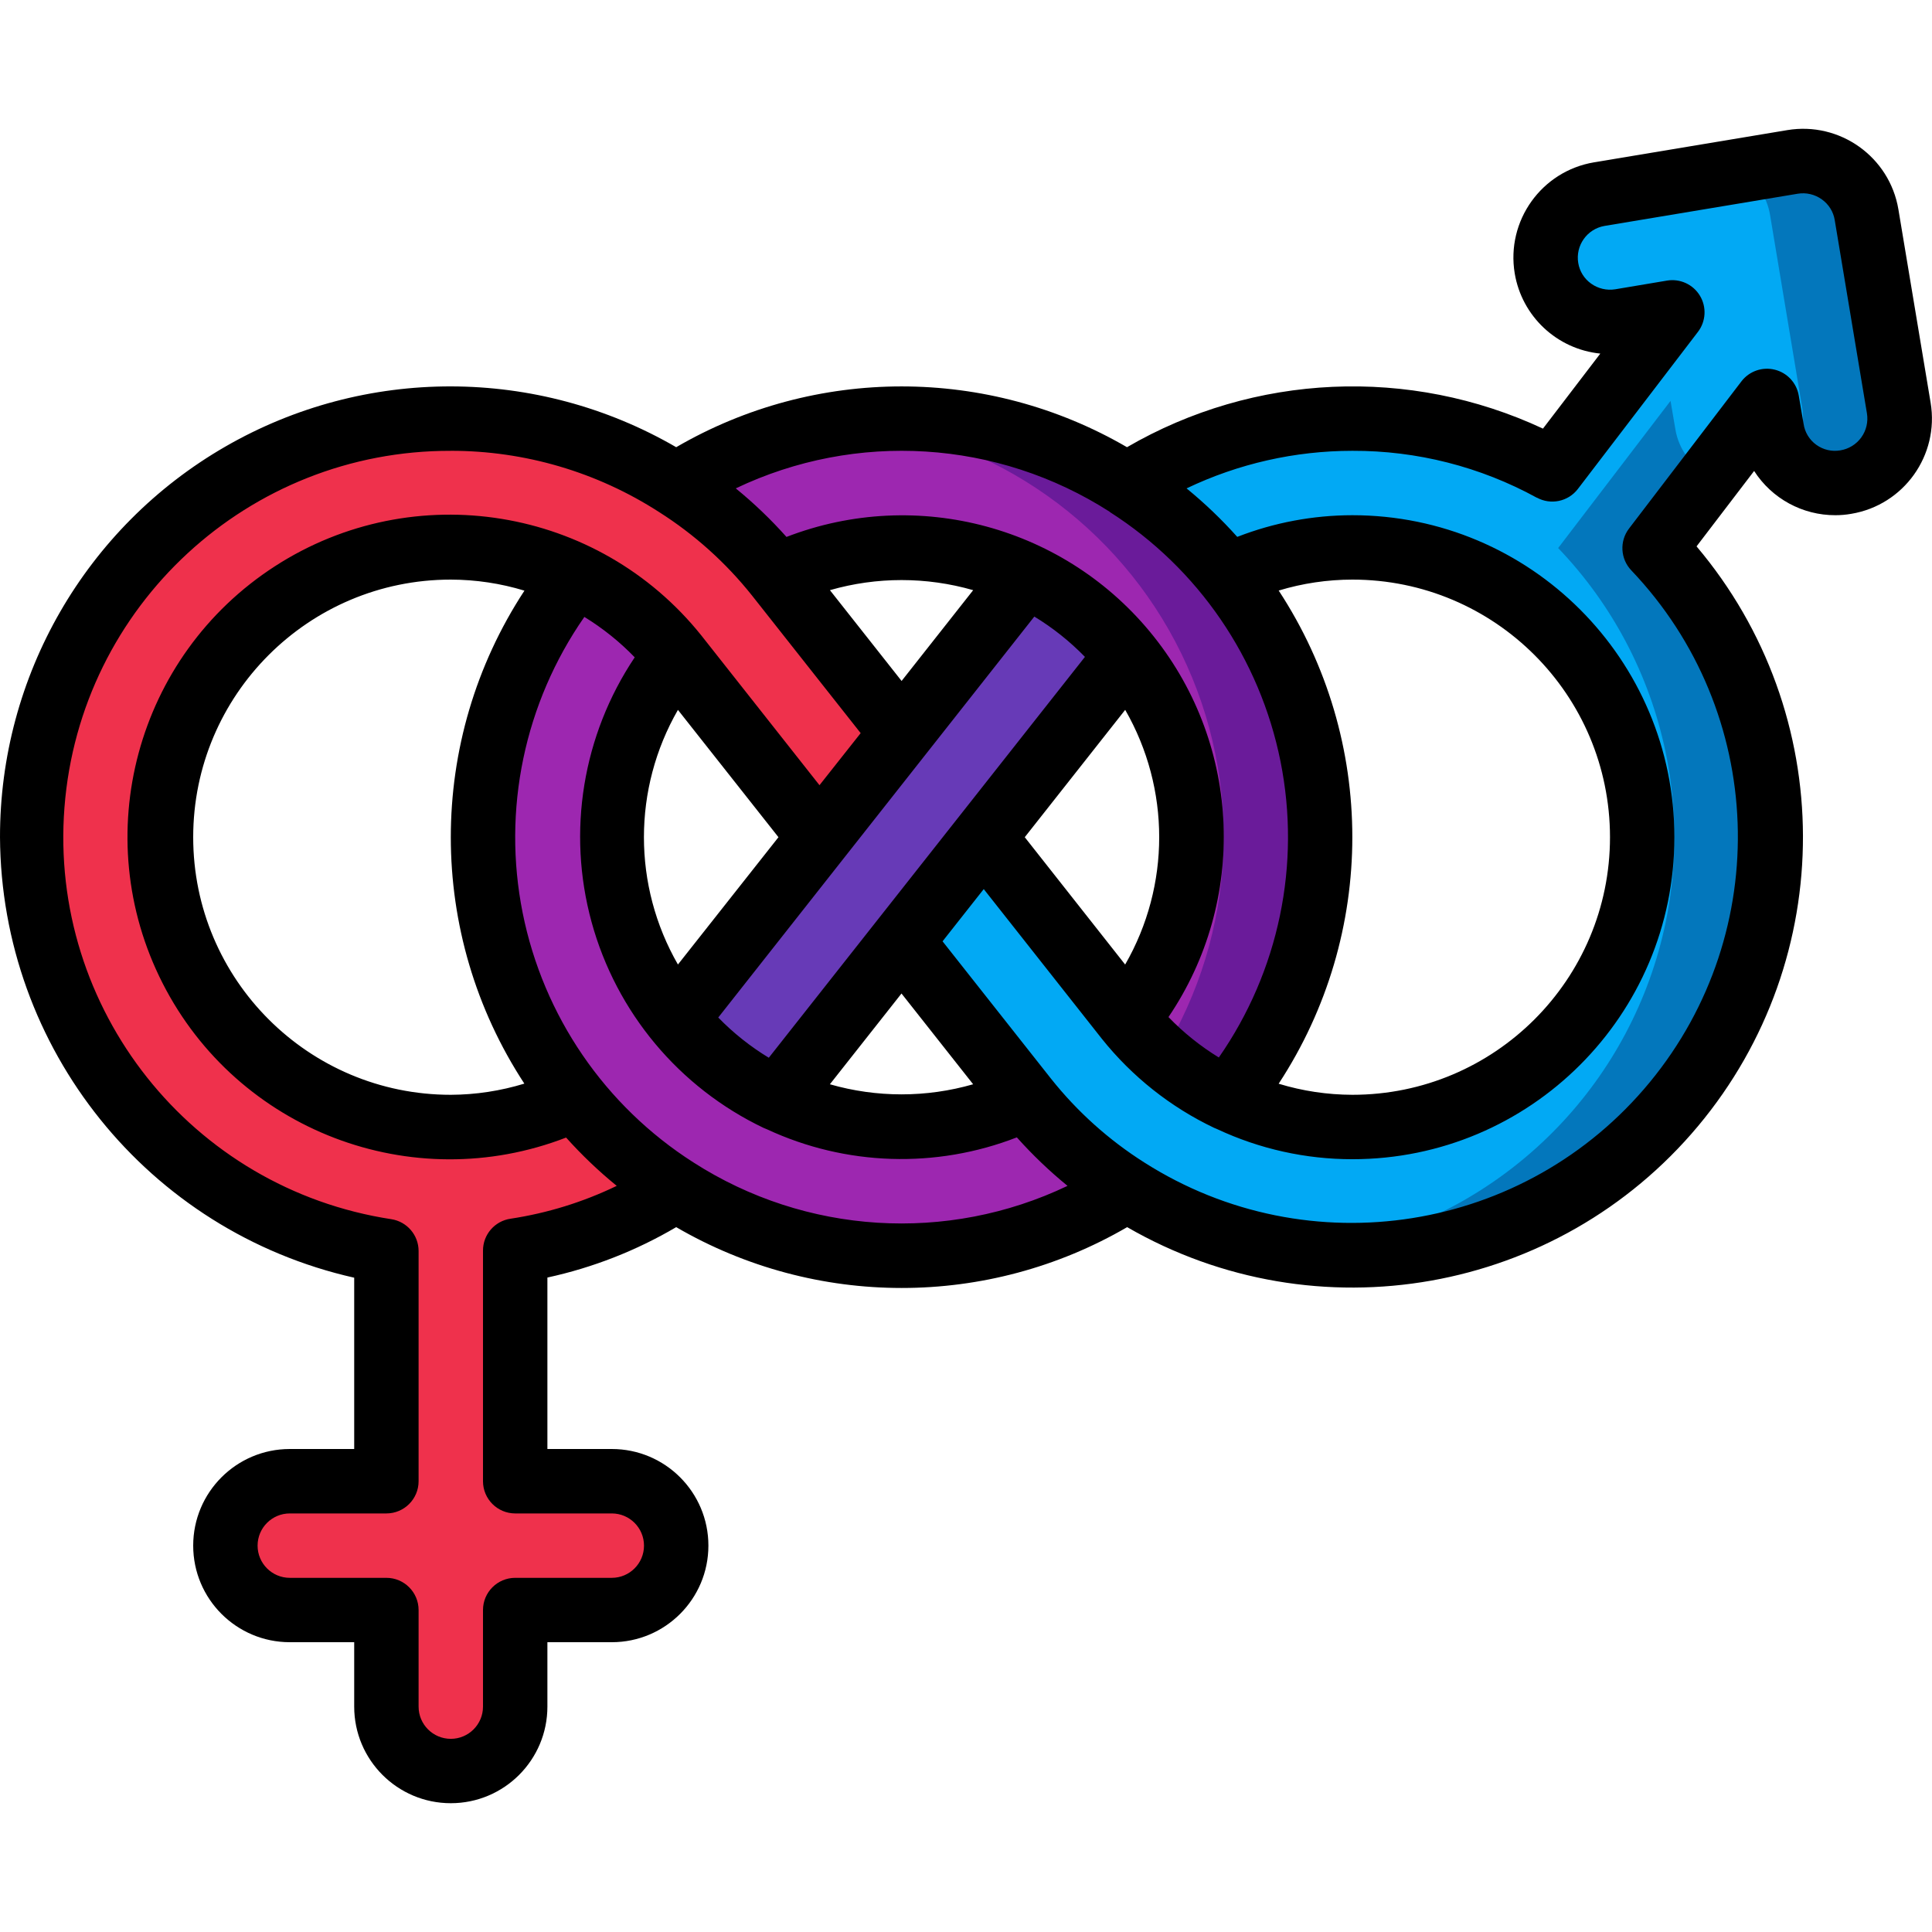 <svg height="512" viewBox="0 0 60 52" width="512" xmlns="http://www.w3.org/2000/svg"><g id="Page-1" fill="none" fill-rule="evenodd"><g id="004---Transgender" fill-rule="nonzero"><path id="Shape" d="m41 22c.005 2.957-1.005 5.827-2.86 8.13-1.223-.58-2.297-1.432-3.14-2.49 2.634-3.267 2.659-7.921.061-11.215-2.599-3.295-7.13-4.355-10.921-2.555-.884-1.107-1.945-2.06-3.14-2.82 4.001-2.557 9.078-2.729 13.243-.448 4.165 2.28 6.755 6.65 6.757 11.398z" fill="#9d27b0"/><path id="Shape" d="m38.14 13.87c-2.468-3.076-6.197-4.867-10.14-4.87-.501.002-1.002.034-1.5.094 4.404.503 8.246 3.22 10.188 7.204 1.942 3.984 1.717 8.684-.599 12.464.616.551 1.306 1.011 2.051 1.368 3.813-4.749 3.813-11.511 0-16.26z" fill="#6a1b9a"/><path id="Shape" d="m35 32.95c-5.362 3.415-12.407 2.452-16.655-2.277-4.248-4.729-4.453-11.837-.485-16.803 1.223.58 2.297 1.432 3.14 2.49-2.634 3.267-2.659 7.921-.061 11.215 2.599 3.295 7.13 4.355 10.921 2.555.884 1.107 1.945 2.06 3.14 2.82z" fill="#9d27b0"/><path id="Shape" d="m35 16.36-4.45 5.64-2.55 3.24-3.86 4.89c-1.223-.58-2.297-1.432-3.14-2.49l4.45-5.64 2.55-3.24 3.86-4.89c1.223.58 2.297 1.432 3.14 2.49z" fill="#673ab7"/><path id="Shape" d="m57.33 10.97c-.109.02-.219.03-.33.03-.976-.001-1.809-.707-1.97-1.67l-.15-.88-3.49 4.57c4.549 4.753 4.827 12.156.648 17.238-4.179 5.081-11.496 6.238-17.038 2.692-1.195-.76-2.256-1.713-3.14-2.82l-3.86-4.89 2.55-3.24 4.45 5.64c1.701 2.127 4.277 3.363 7 3.36 3.696 0 7.016-2.259 8.372-5.696s.474-7.355-2.226-9.879-6.668-3.14-10.006-1.555c-.884-1.107-1.945-2.06-3.14-2.82 3.988-2.554 9.05-2.734 13.21-.47l3.73-4.88-1.61.27c-.721.159-1.472-.093-1.951-.655-.479-.562-.61-1.342-.34-2.03.27-.687.897-1.17 1.631-1.255l6-1c1.088-.181 2.116.553 2.3 1.64l1 6c.181 1.088-.553 2.116-1.64 2.3z" fill="#02a9f4"/><path id="Shape" d="m58.97 8.67-1-6c-.184-1.087-1.212-1.821-2.3-1.64l-1.636.27c.498.297.84.798.936 1.37l1 6c.096.591-.079 1.194-.475 1.643.379.435.928.686 1.505.687.111-0.0.221-.01.33-.03 1.087-.184 1.821-1.212 1.64-2.3z" fill="#0377bc"/><path id="Shape" d="m53.1 10.779c-.568-.283-.966-.822-1.07-1.449l-.15-.88-3.49 4.57c3.412 3.562 4.512 8.749 2.84 13.389s-5.83 7.932-10.73 8.497c5.442.638 10.7-2.208 13.141-7.114 2.441-4.906 1.541-10.816-2.251-14.772z" fill="#0377bc"/><path id="Shape" d="m28 18.76-2.55 3.24-4.45-5.64c-1.701-2.127-4.277-3.363-7-3.36-3.696-0-7.016 2.259-8.372 5.696-1.357 3.438-.474 7.355 2.226 9.879 2.7 2.524 6.668 3.14 10.006 1.555.884 1.107 1.945 2.06 3.14 2.82-1.513.979-3.218 1.624-5 1.89v7.16h3c1.105 0 2 .895 2 2s-.895 2-2 2h-3v3c0 1.105-.895 2-2 2s-2-.895-2-2v-3h-3c-1.105 0-2-.895-2-2s.895-2 2-2h3v-7.15c-5.229-.814-9.442-4.717-10.654-9.868-1.212-5.151.819-10.523 5.136-13.583 4.317-3.06 10.058-3.198 14.517-.349 1.195.76 2.256 1.713 3.14 2.82z" fill="#ef314c"/><path id="Shape" d="m11 35.68v5.32h-2c-1.657 0-3 1.343-3 3s1.343 3 3 3h2v2c0 1.657 1.343 3 3 3s3-1.343 3-3v-2h2c1.657 0 3-1.343 3-3s-1.343-3-3-3h-2v-5.325c1.408-.306 2.758-.834 4-1.565 4.329 2.519 9.676 2.519 14.005 0 5.887 3.401 13.367 2.077 17.729-3.138s4.343-12.811-.046-18.004l1.788-2.342c.551.859 1.503 1.377 2.524 1.374.165 0.0.33-.014.493-.043 1.633-.273 2.736-1.818 2.464-3.452l-1-6c-.273-1.633-1.818-2.736-3.452-2.464l-6 1c-1.632.273-2.735 1.817-2.464 3.45.223 1.334 1.312 2.354 2.658 2.49l-1.781 2.33c-4.141-1.934-8.966-1.719-12.918.577-4.327-2.517-9.673-2.517-14 0-4.328-2.511-9.668-2.518-14.003-.018-4.335 2.5-7.003 7.126-6.997 12.13.035 6.565 4.596 12.237 11 13.68zm10.535-3.58c-2.749-1.754-4.663-4.552-5.303-7.749-.639-3.197.053-6.516 1.916-9.192.572.351 1.098.772 1.564 1.255-1.619 2.416-2.108 5.416-1.34 8.221.768 2.805 2.717 5.138 5.34 6.392.036.017.073.028.109.045 2.444 1.137 5.246 1.227 7.758.25.484.542 1.011 1.046 1.574 1.506-3.738 1.785-8.132 1.51-11.618-.728zm-5.248-2.448c-.741.227-1.512.345-2.287.348-4.418 0-8-3.582-8-8s3.582-8 8-8c.775.002 1.546.117 2.287.343-3.049 4.649-3.049 10.665 0 15.314zm9.948-7.037 5.887-7.467c.575.349 1.103.77 1.572 1.252l-9.818 12.449c-.574-.348-1.102-.768-1.57-1.249zm1.765-5.467-2.226-2.82c1.454-.418 2.995-.418 4.449 0zm6.942 8.806-3.117-3.954 3.119-3.955c1.408 2.448 1.408 5.46 0 7.908zm-6.945.9 2.225 2.819c-1.454.418-2.995.418-4.449 0zm-6.943-.9c-1.408-2.448-1.408-5.46 0-7.908l3.122 3.954zm26.674-14.5c.432.236.971.124 1.272-.266l3.73-4.88c.25-.326.275-.772.063-1.124-.212-.352-.618-.538-1.023-.47l-1.608.27c-.263.042-.532-.021-.748-.176-.214-.151-.358-.382-.4-.641-.091-.543.274-1.058.817-1.151l6-1c.263-.043.532.02.748.176.214.152.358.383.4.642l1 6c.044.263-.019.534-.175.75-.156.217-.393.362-.657.403-.26.044-.527-.019-.741-.174-.214-.155-.356-.389-.394-.65l-.15-.88c-.067-.393-.36-.708-.747-.803-.387-.095-.793.048-1.034.364l-3.49 4.57c-.3.392-.269.944.072 1.3 4.181 4.39 4.428 11.21.576 15.891-3.852 4.681-10.591 5.752-15.704 2.495-1.101-.698-2.078-1.575-2.89-2.595l-3.373-4.272 1.279-1.622 3.668 4.649c.939 1.174 2.132 2.121 3.489 2.767.034.016.07.026.1.042 1.312.614 2.743.932 4.192.931 5.523 0 10-4.477 10-10s-4.477-10-10-10c-1.223.001-2.436.229-3.576.673-.484-.542-1.011-1.046-1.574-1.506 1.608-.769 3.368-1.167 5.15-1.167 2.003-.007 3.974.494 5.73 1.458zm-8.017 18.2c3.049-4.649 3.049-10.665 0-15.314.742-.225 1.513-.339 2.289-.34 4.418 0 8 3.582 8 8s-3.582 8-8 8c-.775-.002-1.546-.117-2.287-.343zm-5.246-17.754c2.749 1.754 4.663 4.552 5.303 7.749.639 3.197-.053 6.516-1.916 9.192-.572-.351-1.098-.772-1.564-1.255 2.448-3.614 2.264-8.399-.453-11.814-2.717-3.416-7.339-4.67-11.41-3.097-.484-.543-1.011-1.048-1.575-1.508 3.737-1.784 8.13-1.508 11.615.728zm-20.465-1.9c2.293-.002 4.538.658 6.465 1.9 1.101.698 2.078 1.575 2.89 2.595l3.374 4.273-1.279 1.617-3.669-4.65c-3.209-4.006-8.929-4.935-13.241-2.151-4.312 2.784-5.819 8.379-3.489 12.953 2.33 4.574 7.743 6.643 12.53 4.791.484.54 1.01 1.042 1.572 1.5-1.041.503-2.152.847-3.295 1.02-.494.071-.86.494-.858.993v7.16c0 .552.448 1 1 1h3c.552 0 1 .448 1 1s-.448 1-1 1h-3c-.552 0-1 .448-1 1v3c0 .552-.448 1-1 1s-1-.448-1-1v-3c0-.552-.448-1-1-1h-3c-.552 0-1-.448-1-1s.448-1 1-1h3c.552 0 1-.448 1-1v-7.15c-0-.493-.36-.913-.848-.988-6.209-.95-10.635-6.526-10.15-12.789.485-6.262 5.717-11.091 11.998-11.073z" fill="#000"/></g></g></svg>